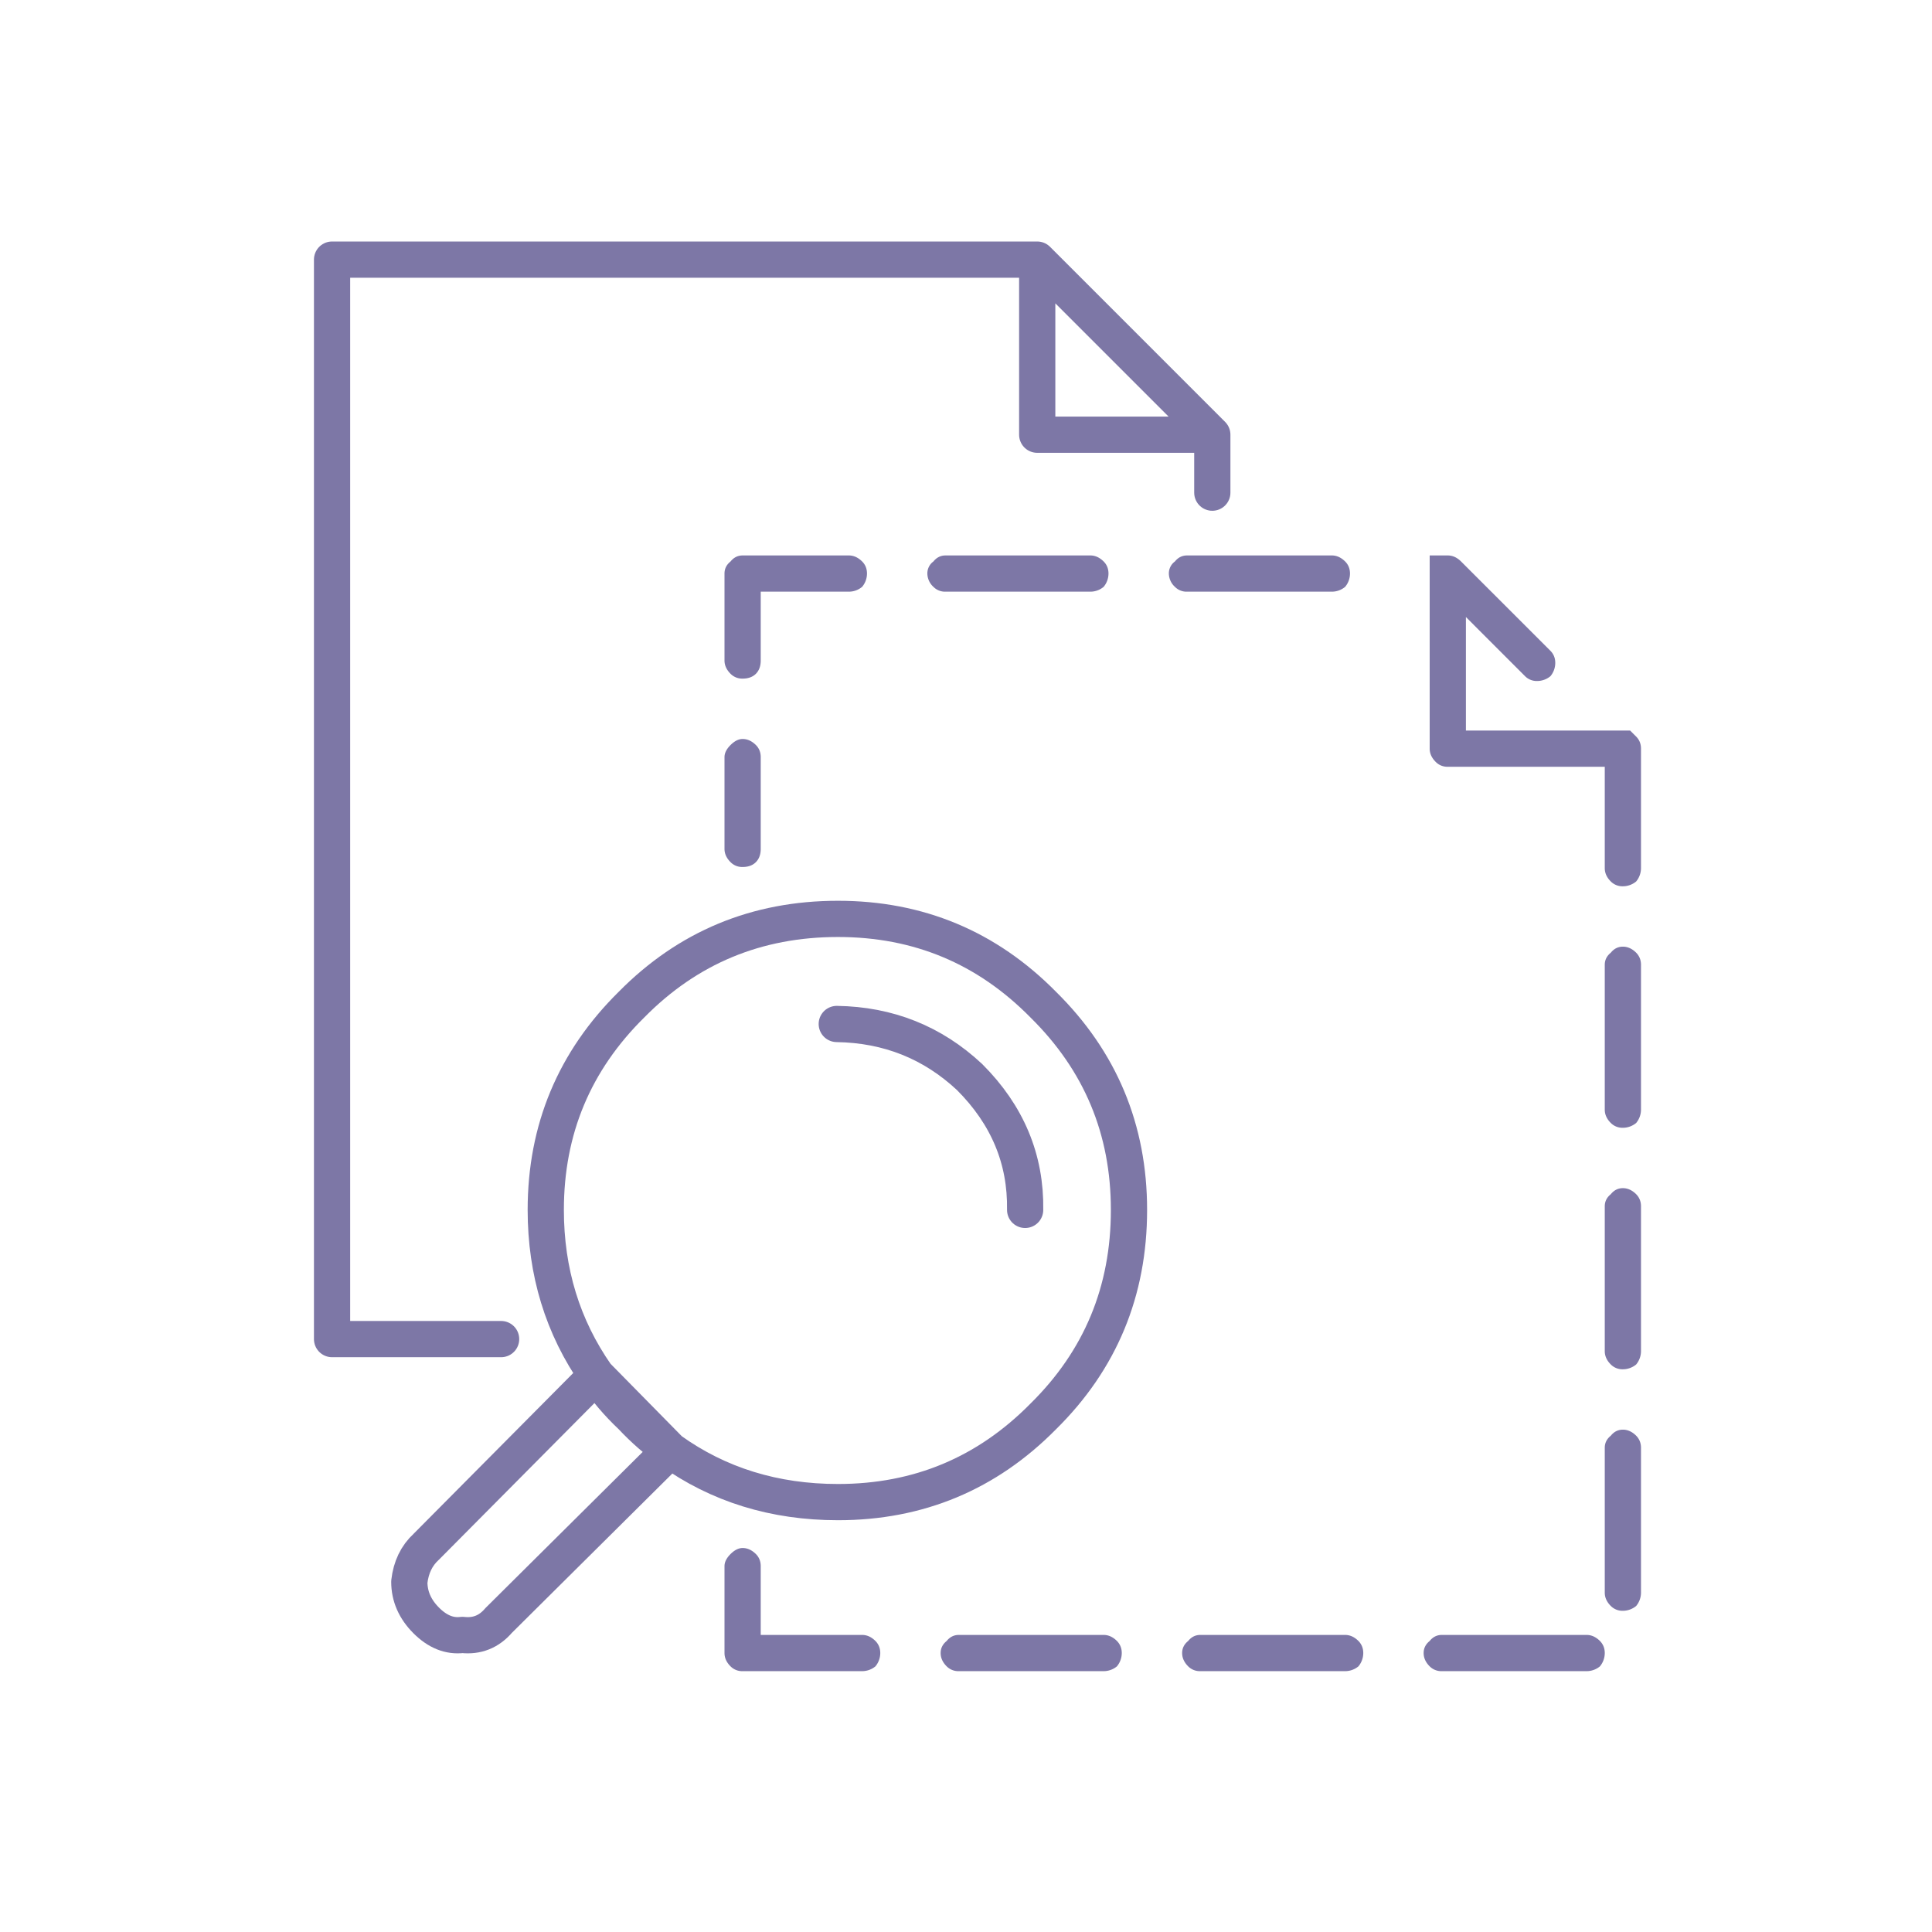 <svg xmlns="http://www.w3.org/2000/svg" width="80" height="80"><g fill="none" fill-rule="evenodd"><path stroke="#7D77A6" stroke-linecap="round" stroke-linejoin="round" stroke-width="1.5" d="M42.949 10.75V18h7.25M20.75 55.449h-7V10.75h29.199l7.25 7.25v2.4"/><path fill="#7D77A6" d="M45.15 23c.2 0 .383.084.55.25.133.133.2.299.2.5a.86.86 0 01-.2.549.853.853 0 01-.55.201h-6a.672.672 0 01-.5-.201.758.758 0 01-.25-.549.61.61 0 01.25-.5c.133-.166.3-.25.5-.25h6zm3.5.25c.133-.166.3-.25.5-.25h6c.2 0 .383.084.55.25.133.133.2.299.2.5a.86.86 0 01-.2.549.853.853 0 01-.55.201h-6a.672.672 0 01-.5-.201.758.758 0 01-.25-.549.61.61 0 01.25-.5zM35.7 24.299a.853.853 0 01-.55.201H31.5v2.85c0 .234-.068.416-.2.55-.134.133-.318.2-.55.2a.678.678 0 01-.5-.2c-.167-.168-.25-.351-.25-.55v-3.6c0-.201.083-.367.25-.5.132-.166.3-.25.5-.25h4.4c.2 0 .383.084.55.25.133.133.2.299.2.5a.86.86 0 01-.2.549zM67.75 30.5c.132.133.2.299.2.5v4.949a.867.867 0 01-.2.551.862.862 0 01-.55.199.678.678 0 01-.5-.199c-.167-.166-.25-.35-.25-.551V31.75h-6.5a.672.672 0 01-.5-.201c-.167-.166-.25-.35-.25-.549v-8h.75c.2 0 .383.084.55.25l3.7 3.699c.133.135.2.301.2.5a.862.862 0 01-.2.551.862.862 0 01-.55.199.678.678 0 01-.5-.199l-2.45-2.451v4.701h6.8l.25.25zm-1.05 8.949c.133-.166.3-.25.5-.25s.383.084.55.25c.132.135.2.301.2.5v6a.867.867 0 01-.2.551.862.862 0 01-.55.199.678.678 0 01-.5-.199c-.167-.166-.25-.35-.25-.551v-6c0-.199.083-.365.25-.5zM30 31.35c0-.166.083-.334.25-.5.166-.166.333-.25.5-.25.2 0 .382.084.55.25.132.132.2.3.2.5v3.8c0 .233-.068.416-.2.549-.134.135-.318.201-.55.201a.67.67 0 01-.5-.201c-.167-.166-.25-.349-.25-.549v-3.8zm1.5 33.5v2.849h4.2c.2 0 .383.084.55.25.132.135.2.301.2.5a.867.867 0 01-.2.551.862.862 0 01-.55.199h-4.95a.677.677 0 01-.5-.199c-.167-.166-.25-.35-.25-.551V64.85c0-.166.083-.334.25-.5.166-.166.333-.25.5-.25.2 0 .382.084.55.25.132.132.2.3.2.5zm34.95-14.901c0-.199.083-.365.25-.5.133-.166.3-.25.5-.25s.383.084.55.25c.132.135.2.301.2.5v6a.867.867 0 01-.2.551.862.862 0 01-.55.199.678.678 0 01-.5-.199c-.167-.166-.25-.35-.25-.551v-6zm-7.25 18c.133-.166.3-.25.5-.25h6c.2 0 .383.084.55.25.132.135.2.301.2.5a.867.867 0 01-.2.551.862.862 0 01-.55.199h-6a.678.678 0 01-.5-.199c-.167-.166-.25-.35-.25-.551 0-.199.083-.365.25-.5zm-2.75.5a.867.867 0 01-.2.551.862.862 0 01-.55.199h-6a.678.678 0 01-.5-.199c-.167-.166-.25-.35-.25-.551 0-.199.083-.365.25-.5.133-.166.3-.25.5-.25h6c.2 0 .383.084.55.25.132.135.2.301.2.5zm11.3-9c.132.135.2.301.2.5v6a.867.867 0 01-.2.551.862.862 0 01-.55.199.678.678 0 01-.5-.199c-.167-.166-.25-.35-.25-.551v-6c0-.199.083-.365.25-.5.133-.166.3-.25.5-.25s.383.084.55.25zm-28.55 8.5c.133-.166.3-.25.5-.25h6c.2 0 .383.084.55.25.132.135.2.301.2.5a.867.867 0 01-.2.551.862.862 0 01-.55.199h-6a.678.678 0 01-.5-.199c-.167-.166-.25-.35-.25-.551 0-.199.083-.365.25-.5z"/><path stroke="#7D77A6" stroke-linecap="round" stroke-linejoin="round" stroke-width="1.5" d="M27.75 60.049l-7.101 7.05c-.4.468-.9.667-1.5.6-.533.067-1.033-.132-1.5-.6-.466-.466-.7-1-.7-1.6.068-.598.3-1.083.7-1.45l7.05-7.1 3.05 3.1zm6.949-22c-3.366 0-6.217 1.184-8.55 3.55-2.366 2.335-3.55 5.167-3.55 8.5 0 2.567.7 4.85 2.1 6.85.4.6.884 1.168 1.45 1.702.5.533 1.034 1 1.6 1.398 2 1.434 4.317 2.15 6.95 2.15 3.334 0 6.167-1.183 8.5-3.548 2.367-2.334 3.55-5.184 3.55-8.551 0-3.334-1.183-6.166-3.55-8.5-2.333-2.367-5.166-3.551-8.5-3.551zm7.75 12.05c.033-2.1-.732-3.933-2.3-5.5-1.533-1.433-3.366-2.165-5.5-2.198"/></g></svg>